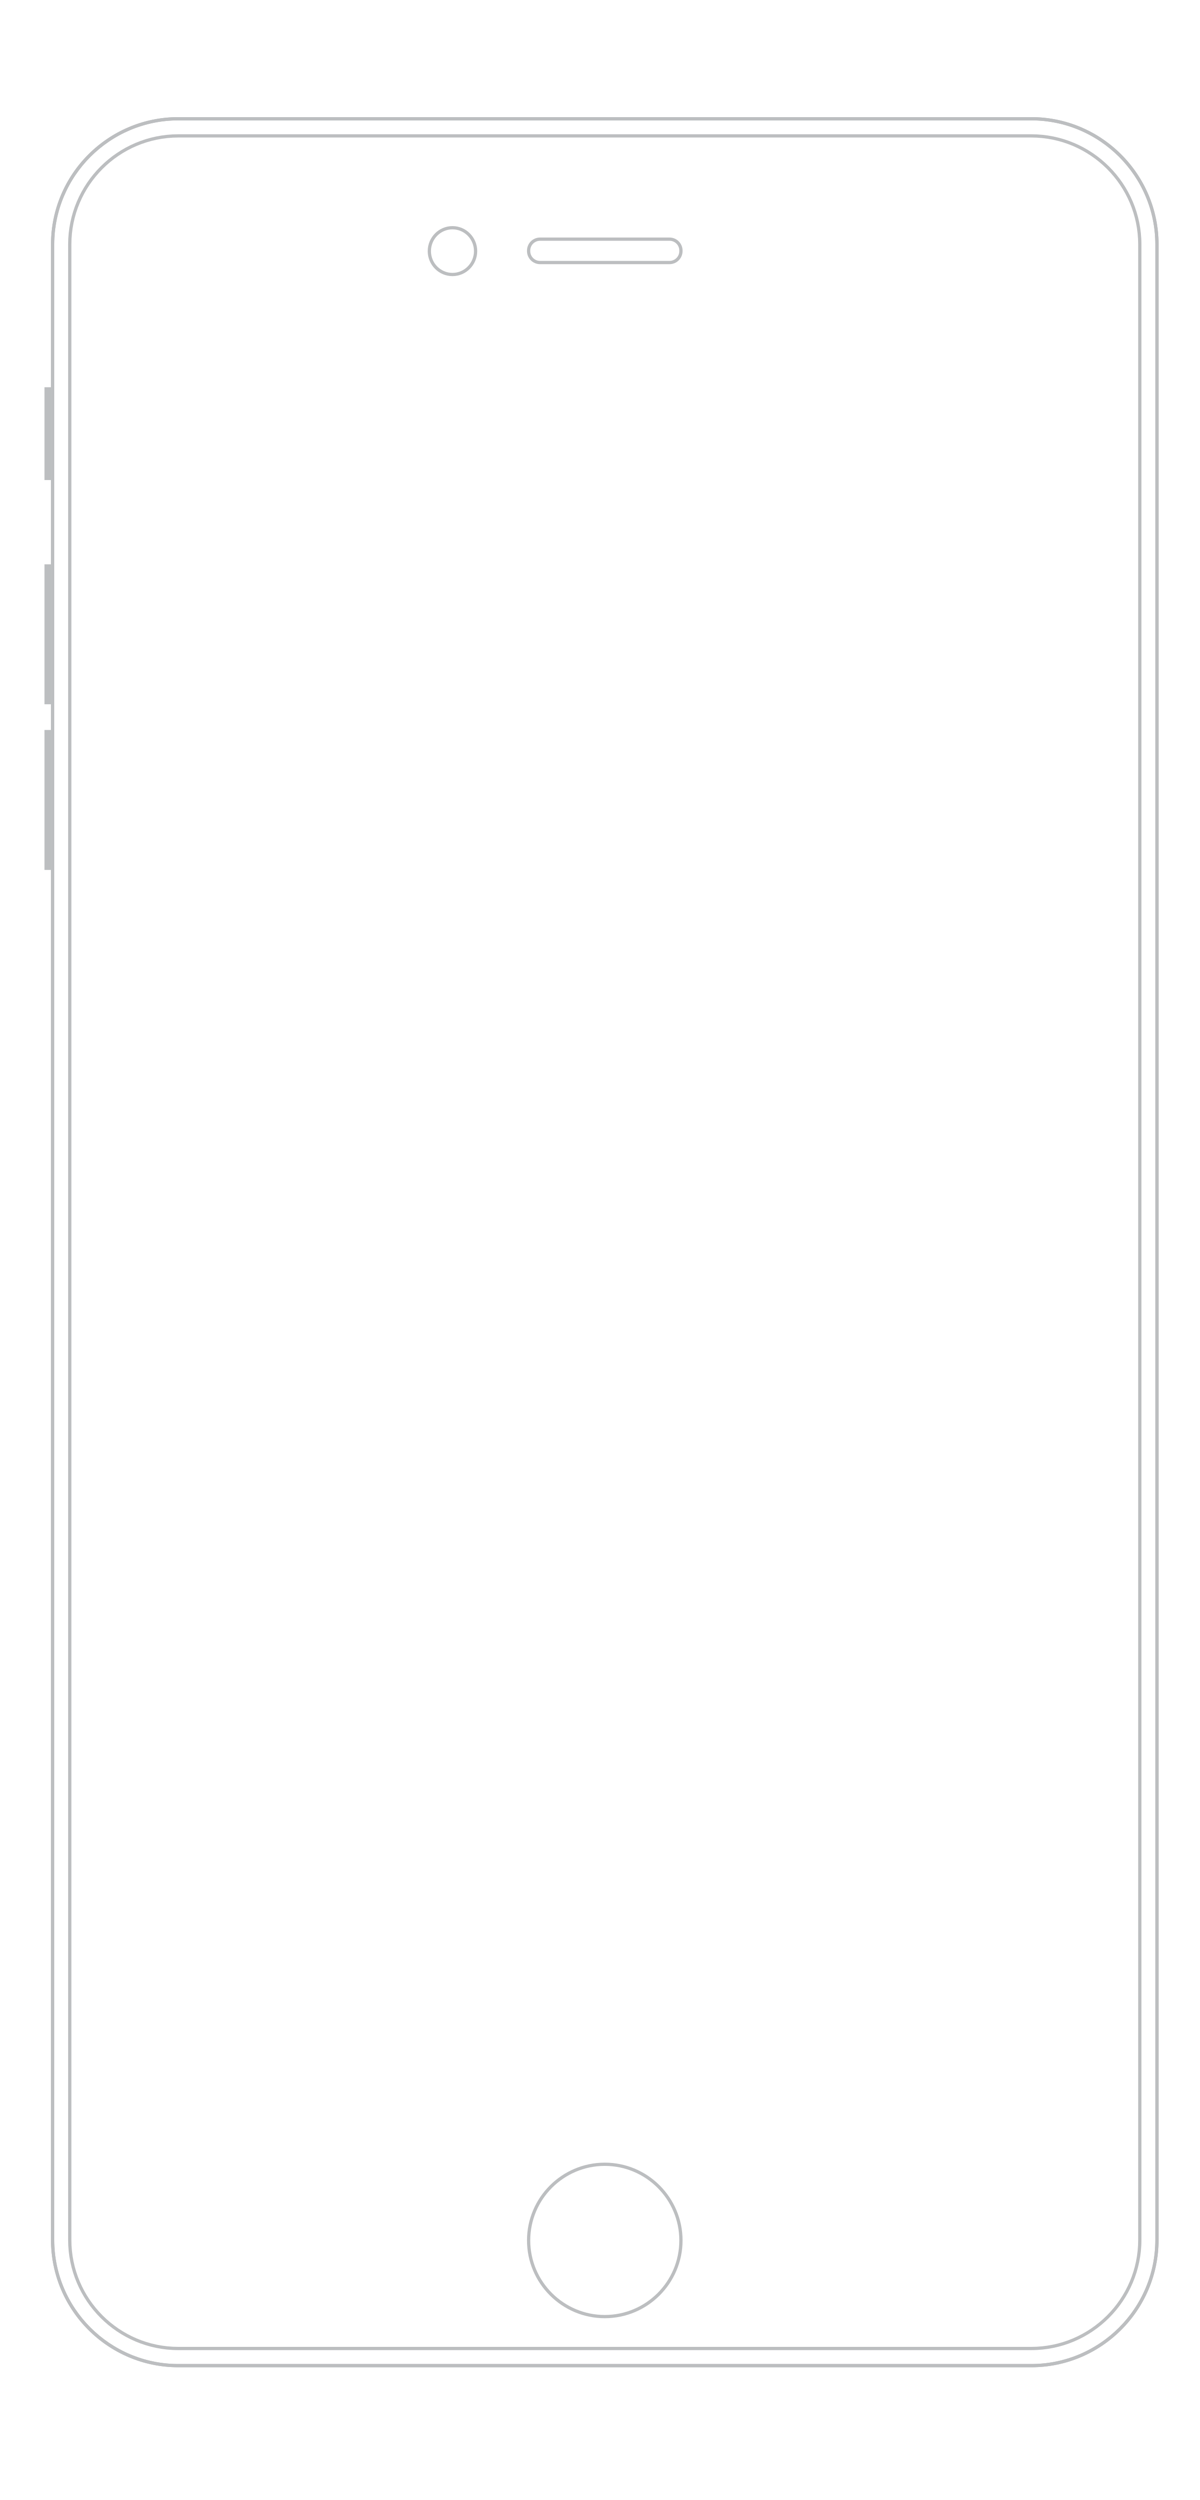<?xml version="1.0" encoding="utf-8"?>
<!-- Generator: Adobe Illustrator 16.0.0, SVG Export Plug-In . SVG Version: 6.00 Build 0)  -->
<!DOCTYPE svg PUBLIC "-//W3C//DTD SVG 1.1//EN" "http://www.w3.org/Graphics/SVG/1.1/DTD/svg11.dtd">
<svg version="1.1" id="Layer_1" xmlns="http://www.w3.org/2000/svg" xmlns:xlink="http://www.w3.org/1999/xlink" x="0px" y="0px"
	 width="480px" height="1000px" viewBox="0 0 480 1000" enable-background="new 0 0 480 1000" xml:space="preserve">
<g>
	<g>
		<path fill="#BCBEC0" d="M412.514,946.846H71.312c-28.076,0-50.917-22.842-50.917-50.918V97.764
			c0-28.077,22.841-50.919,50.917-50.919h341.201c28.075,0,50.917,22.842,50.917,50.919v798.164
			C463.431,924.004,440.589,946.846,412.514,946.846z M71.312,48.15c-27.357,0-49.613,22.256-49.613,49.614v798.164
			c0,27.356,22.256,49.613,49.613,49.613h341.201c27.356,0,49.613-22.257,49.613-49.613V97.764
			c0-27.358-22.257-49.614-49.613-49.614H71.312z"/>
	</g>
	<g>
		<path fill="#BCBEC0" d="M412.514,946.846H71.312c-28.076,0-50.917-22.842-50.917-50.918V97.764
			c0-28.077,22.841-50.919,50.917-50.919h341.201c28.075,0,50.917,22.842,50.917,50.919v798.164
			C463.431,924.004,440.589,946.846,412.514,946.846z M71.312,48.15c-27.357,0-49.613,22.256-49.613,49.614v798.164
			c0,27.356,22.256,49.613,49.613,49.613h341.201c27.356,0,49.613-22.257,49.613-49.613V97.764
			c0-27.358-22.257-49.614-49.613-49.614H71.312z"/>
	</g>
	<g>
		<path fill="#BCBEC0" d="M412.514,939.991H71.312c-24.296,0-44.062-19.767-44.062-44.063V97.764
			c0-24.297,19.767-44.063,44.062-44.063h341.201c24.296,0,44.062,19.767,44.062,44.063v798.164
			C456.576,920.225,436.81,939.991,412.514,939.991z M71.312,55.004c-23.577,0-42.759,19.182-42.759,42.76v798.164
			c0,23.577,19.182,42.759,42.759,42.759h341.201c23.578,0,42.759-19.182,42.759-42.759V97.764c0-23.578-19.181-42.76-42.759-42.76
			H71.312z"/>
	</g>
	<g>
		<path fill="#BCBEC0" d="M241.912,927.231c-17.156,0-31.115-13.958-31.115-31.114c0-17.157,13.959-31.116,31.115-31.116
			c17.158,0,31.115,13.959,31.115,31.116C273.027,913.273,259.07,927.231,241.912,927.231z M241.912,866.305
			c-16.438,0-29.811,13.375-29.811,29.812s13.373,29.811,29.811,29.811c16.438,0,29.812-13.373,29.812-29.811
			S258.351,866.305,241.912,866.305z"/>
	</g>
	<g>
		<path fill="#BCBEC0" d="M180.986,110.449c-5.462,0-9.904-4.49-9.904-10.009c0-5.519,4.442-10.009,9.904-10.009
			c5.461,0,9.904,4.49,9.904,10.009C190.891,105.959,186.447,110.449,180.986,110.449z M180.986,91.735
			c-4.742,0-8.602,3.904-8.602,8.705c0,4.8,3.859,8.706,8.602,8.706s8.601-3.906,8.601-8.706
			C189.587,95.64,185.729,91.735,180.986,91.735z"/>
	</g>
	<g>
		<path fill="#BCBEC0" d="M267.807,105.662H216.02c-2.88,0-5.223-2.342-5.223-5.222v-0.217c0-2.88,2.343-5.222,5.223-5.222h51.787
			c2.879,0,5.221,2.342,5.221,5.222v0.217C273.027,103.319,270.686,105.662,267.807,105.662z M216.02,96.305
			c-2.16,0-3.918,1.757-3.918,3.917v0.217c0,2.16,1.758,3.918,3.918,3.918h51.787c2.16,0,3.918-1.758,3.918-3.918v-0.217
			c0-2.16-1.758-3.917-3.918-3.917H216.02z"/>
	</g>
</g>
<g>
	<rect x="17.788" y="154.883" fill="#BCBEC0" width="2.607" height="37.127"/>
</g>
<g>
	<rect x="17.788" y="225.711" fill="#BCBEC0" width="2.607" height="55.978"/>
</g>
<g>
	<rect x="17.788" y="291.971" fill="#BCBEC0" width="2.607" height="55.978"/>
</g>
</svg>
